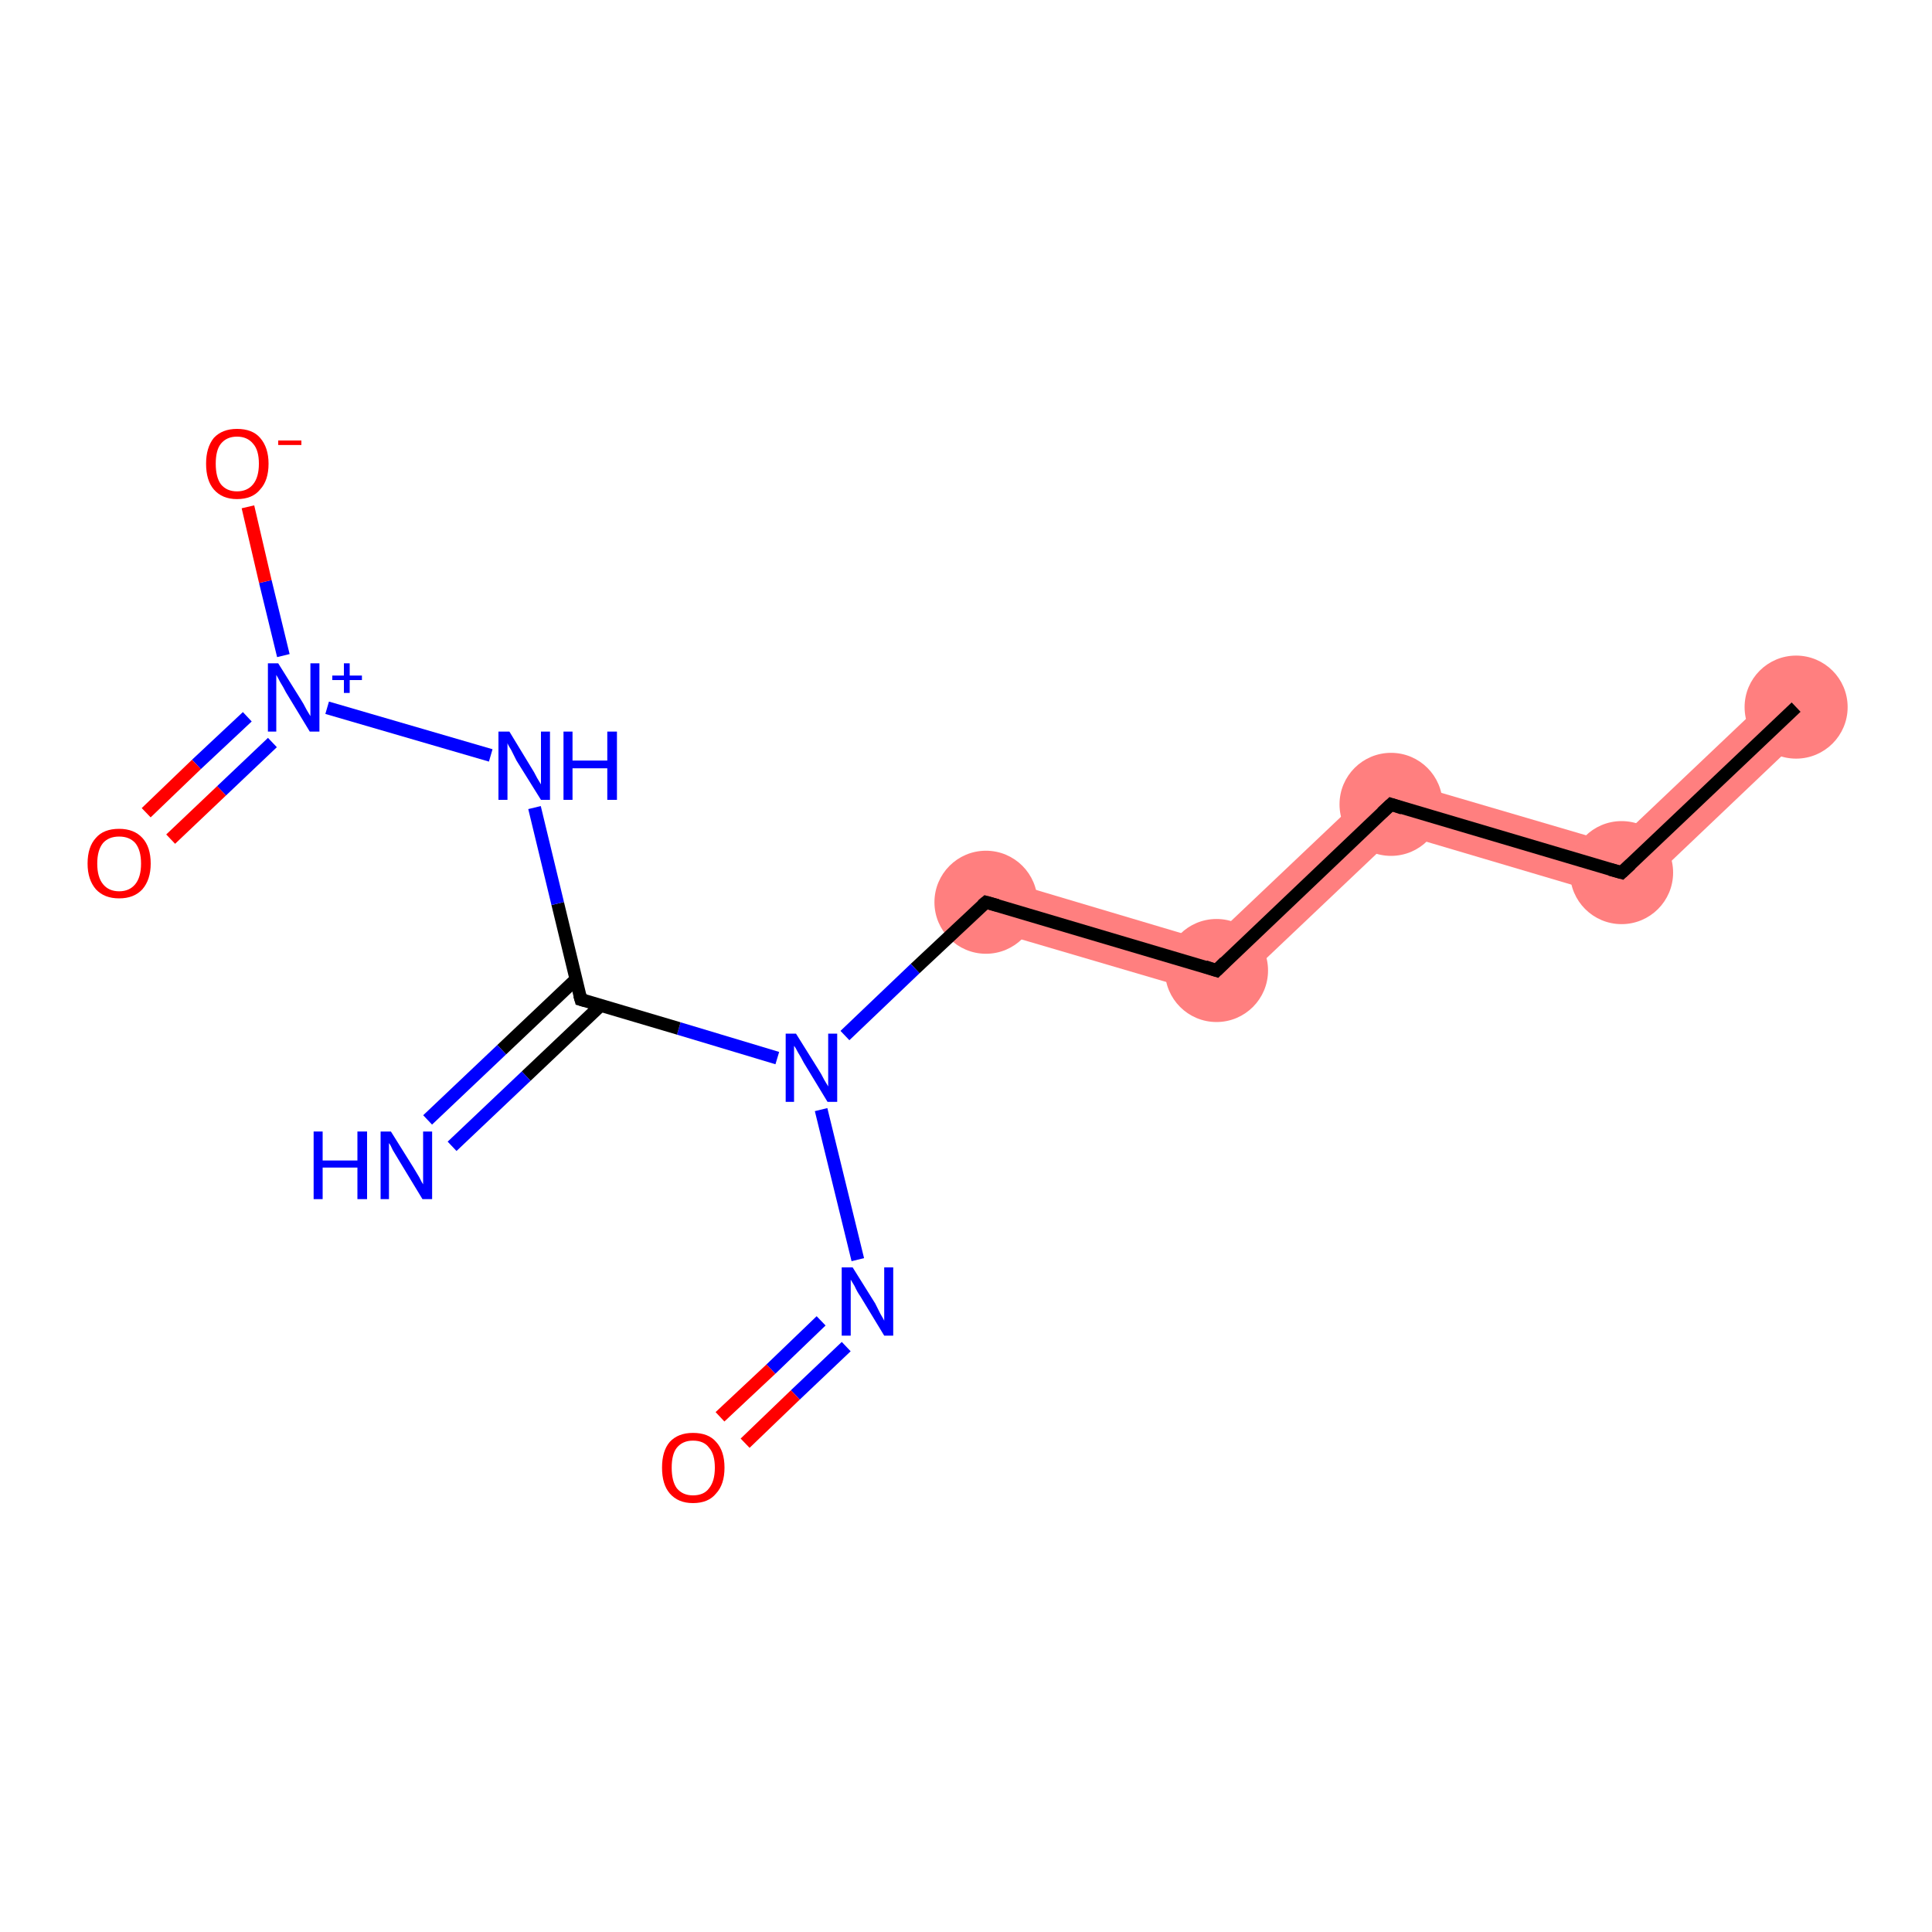 <?xml version='1.0' encoding='iso-8859-1'?>
<svg version='1.1' baseProfile='full'
              xmlns='http://www.w3.org/2000/svg'
                      xmlns:rdkit='http://www.rdkit.org/xml'
                      xmlns:xlink='http://www.w3.org/1999/xlink'
                  xml:space='preserve'
width='300px' height='300px' viewBox='0 0 300 300'>
<!-- END OF HEADER -->
<rect style='opacity:1.0;fill:#FFFFFF;stroke:none' width='300.0' height='300.0' x='0.0' y='0.0'> </rect>
<path class='bond-0 atom-0 atom-1' d='M 276.1,106.9 L 281.6,112.7 L 252.9,140.0 L 250.7,131.0 Z' style='fill:#FF7F7F;fill-rule:evenodd;fill-opacity:1;stroke:#FF7F7F;stroke-width:0.0px;stroke-linecap:butt;stroke-linejoin:miter;stroke-opacity:1;' />
<path class='bond-1 atom-1 atom-2' d='M 214.9,120.5 L 250.7,131.0 L 252.9,140.0 L 217.1,129.4 Z' style='fill:#FF7F7F;fill-rule:evenodd;fill-opacity:1;stroke:#FF7F7F;stroke-width:0.0px;stroke-linecap:butt;stroke-linejoin:miter;stroke-opacity:1;' />
<path class='bond-2 atom-2 atom-3' d='M 214.9,120.5 L 217.1,129.4 L 190.0,155.1 L 187.8,146.2 Z' style='fill:#FF7F7F;fill-rule:evenodd;fill-opacity:1;stroke:#FF7F7F;stroke-width:0.0px;stroke-linecap:butt;stroke-linejoin:miter;stroke-opacity:1;' />
<path class='bond-3 atom-3 atom-4' d='M 154.2,136.2 L 187.8,146.2 L 190.0,155.1 L 151.9,143.9 Z' style='fill:#FF7F7F;fill-rule:evenodd;fill-opacity:1;stroke:#FF7F7F;stroke-width:0.0px;stroke-linecap:butt;stroke-linejoin:miter;stroke-opacity:1;' />
<ellipse cx='278.9' cy='109.8' rx='7.5' ry='7.5' class='atom-0'  style='fill:#FF7F7F;fill-rule:evenodd;stroke:#FF7F7F;stroke-width:1.0px;stroke-linecap:butt;stroke-linejoin:miter;stroke-opacity:1' />
<ellipse cx='251.8' cy='135.5' rx='7.5' ry='7.5' class='atom-1'  style='fill:#FF7F7F;fill-rule:evenodd;stroke:#FF7F7F;stroke-width:1.0px;stroke-linecap:butt;stroke-linejoin:miter;stroke-opacity:1' />
<ellipse cx='216.0' cy='124.9' rx='7.5' ry='7.5' class='atom-2'  style='fill:#FF7F7F;fill-rule:evenodd;stroke:#FF7F7F;stroke-width:1.0px;stroke-linecap:butt;stroke-linejoin:miter;stroke-opacity:1' />
<ellipse cx='188.9' cy='150.7' rx='7.5' ry='7.5' class='atom-3'  style='fill:#FF7F7F;fill-rule:evenodd;stroke:#FF7F7F;stroke-width:1.0px;stroke-linecap:butt;stroke-linejoin:miter;stroke-opacity:1' />
<ellipse cx='153.1' cy='140.1' rx='7.5' ry='7.5' class='atom-4'  style='fill:#FF7F7F;fill-rule:evenodd;stroke:#FF7F7F;stroke-width:1.0px;stroke-linecap:butt;stroke-linejoin:miter;stroke-opacity:1' />
<path class='bond-0 atom-0 atom-1' d='M 278.9,109.8 L 251.8,135.5' style='fill:none;fill-rule:evenodd;stroke:#000000;stroke-width:2.0px;stroke-linecap:butt;stroke-linejoin:miter;stroke-opacity:1' />
<path class='bond-1 atom-1 atom-2' d='M 251.8,135.5 L 216.0,124.9' style='fill:none;fill-rule:evenodd;stroke:#000000;stroke-width:2.0px;stroke-linecap:butt;stroke-linejoin:miter;stroke-opacity:1' />
<path class='bond-2 atom-2 atom-3' d='M 216.0,124.9 L 188.9,150.7' style='fill:none;fill-rule:evenodd;stroke:#000000;stroke-width:2.0px;stroke-linecap:butt;stroke-linejoin:miter;stroke-opacity:1' />
<path class='bond-3 atom-3 atom-4' d='M 188.9,150.7 L 153.1,140.1' style='fill:none;fill-rule:evenodd;stroke:#000000;stroke-width:2.0px;stroke-linecap:butt;stroke-linejoin:miter;stroke-opacity:1' />
<path class='bond-4 atom-4 atom-5' d='M 153.1,140.1 L 142.1,150.4' style='fill:none;fill-rule:evenodd;stroke:#000000;stroke-width:2.0px;stroke-linecap:butt;stroke-linejoin:miter;stroke-opacity:1' />
<path class='bond-4 atom-4 atom-5' d='M 142.1,150.4 L 131.2,160.8' style='fill:none;fill-rule:evenodd;stroke:#0000FF;stroke-width:2.0px;stroke-linecap:butt;stroke-linejoin:miter;stroke-opacity:1' />
<path class='bond-5 atom-5 atom-6' d='M 127.5,172.3 L 133.2,195.6' style='fill:none;fill-rule:evenodd;stroke:#0000FF;stroke-width:2.0px;stroke-linecap:butt;stroke-linejoin:miter;stroke-opacity:1' />
<path class='bond-6 atom-6 atom-7' d='M 127.5,205.1 L 119.7,212.6' style='fill:none;fill-rule:evenodd;stroke:#0000FF;stroke-width:2.0px;stroke-linecap:butt;stroke-linejoin:miter;stroke-opacity:1' />
<path class='bond-6 atom-6 atom-7' d='M 119.7,212.6 L 111.8,220.0' style='fill:none;fill-rule:evenodd;stroke:#FF0000;stroke-width:2.0px;stroke-linecap:butt;stroke-linejoin:miter;stroke-opacity:1' />
<path class='bond-6 atom-6 atom-7' d='M 131.4,209.1 L 123.5,216.6' style='fill:none;fill-rule:evenodd;stroke:#0000FF;stroke-width:2.0px;stroke-linecap:butt;stroke-linejoin:miter;stroke-opacity:1' />
<path class='bond-6 atom-6 atom-7' d='M 123.5,216.6 L 115.7,224.1' style='fill:none;fill-rule:evenodd;stroke:#FF0000;stroke-width:2.0px;stroke-linecap:butt;stroke-linejoin:miter;stroke-opacity:1' />
<path class='bond-7 atom-5 atom-8' d='M 120.7,164.3 L 105.4,159.7' style='fill:none;fill-rule:evenodd;stroke:#0000FF;stroke-width:2.0px;stroke-linecap:butt;stroke-linejoin:miter;stroke-opacity:1' />
<path class='bond-7 atom-5 atom-8' d='M 105.4,159.7 L 90.2,155.2' style='fill:none;fill-rule:evenodd;stroke:#000000;stroke-width:2.0px;stroke-linecap:butt;stroke-linejoin:miter;stroke-opacity:1' />
<path class='bond-8 atom-8 atom-9' d='M 89.4,152.1 L 77.9,163.0' style='fill:none;fill-rule:evenodd;stroke:#000000;stroke-width:2.0px;stroke-linecap:butt;stroke-linejoin:miter;stroke-opacity:1' />
<path class='bond-8 atom-8 atom-9' d='M 77.9,163.0 L 66.4,173.9' style='fill:none;fill-rule:evenodd;stroke:#0000FF;stroke-width:2.0px;stroke-linecap:butt;stroke-linejoin:miter;stroke-opacity:1' />
<path class='bond-8 atom-8 atom-9' d='M 93.3,156.1 L 81.7,167.1' style='fill:none;fill-rule:evenodd;stroke:#000000;stroke-width:2.0px;stroke-linecap:butt;stroke-linejoin:miter;stroke-opacity:1' />
<path class='bond-8 atom-8 atom-9' d='M 81.7,167.1 L 70.2,178.0' style='fill:none;fill-rule:evenodd;stroke:#0000FF;stroke-width:2.0px;stroke-linecap:butt;stroke-linejoin:miter;stroke-opacity:1' />
<path class='bond-9 atom-8 atom-10' d='M 90.2,155.2 L 86.6,140.3' style='fill:none;fill-rule:evenodd;stroke:#000000;stroke-width:2.0px;stroke-linecap:butt;stroke-linejoin:miter;stroke-opacity:1' />
<path class='bond-9 atom-8 atom-10' d='M 86.6,140.3 L 83.0,125.4' style='fill:none;fill-rule:evenodd;stroke:#0000FF;stroke-width:2.0px;stroke-linecap:butt;stroke-linejoin:miter;stroke-opacity:1' />
<path class='bond-10 atom-10 atom-11' d='M 76.2,117.3 L 50.8,109.9' style='fill:none;fill-rule:evenodd;stroke:#0000FF;stroke-width:2.0px;stroke-linecap:butt;stroke-linejoin:miter;stroke-opacity:1' />
<path class='bond-11 atom-11 atom-12' d='M 38.4,111.3 L 30.5,118.7' style='fill:none;fill-rule:evenodd;stroke:#0000FF;stroke-width:2.0px;stroke-linecap:butt;stroke-linejoin:miter;stroke-opacity:1' />
<path class='bond-11 atom-11 atom-12' d='M 30.5,118.7 L 22.7,126.2' style='fill:none;fill-rule:evenodd;stroke:#FF0000;stroke-width:2.0px;stroke-linecap:butt;stroke-linejoin:miter;stroke-opacity:1' />
<path class='bond-11 atom-11 atom-12' d='M 42.3,115.3 L 34.4,122.8' style='fill:none;fill-rule:evenodd;stroke:#0000FF;stroke-width:2.0px;stroke-linecap:butt;stroke-linejoin:miter;stroke-opacity:1' />
<path class='bond-11 atom-11 atom-12' d='M 34.4,122.8 L 26.5,130.3' style='fill:none;fill-rule:evenodd;stroke:#FF0000;stroke-width:2.0px;stroke-linecap:butt;stroke-linejoin:miter;stroke-opacity:1' />
<path class='bond-12 atom-11 atom-13' d='M 44.0,101.8 L 41.2,90.3' style='fill:none;fill-rule:evenodd;stroke:#0000FF;stroke-width:2.0px;stroke-linecap:butt;stroke-linejoin:miter;stroke-opacity:1' />
<path class='bond-12 atom-11 atom-13' d='M 41.2,90.3 L 38.5,78.7' style='fill:none;fill-rule:evenodd;stroke:#FF0000;stroke-width:2.0px;stroke-linecap:butt;stroke-linejoin:miter;stroke-opacity:1' />
<path d='M 253.2,134.2 L 251.8,135.5 L 250.0,135.0' style='fill:none;stroke:#000000;stroke-width:2.0px;stroke-linecap:butt;stroke-linejoin:miter;stroke-opacity:1;' />
<path d='M 217.8,125.5 L 216.0,124.9 L 214.6,126.2' style='fill:none;stroke:#000000;stroke-width:2.0px;stroke-linecap:butt;stroke-linejoin:miter;stroke-opacity:1;' />
<path d='M 190.2,149.4 L 188.9,150.7 L 187.1,150.1' style='fill:none;stroke:#000000;stroke-width:2.0px;stroke-linecap:butt;stroke-linejoin:miter;stroke-opacity:1;' />
<path d='M 154.9,140.6 L 153.1,140.1 L 152.5,140.6' style='fill:none;stroke:#000000;stroke-width:2.0px;stroke-linecap:butt;stroke-linejoin:miter;stroke-opacity:1;' />
<path d='M 90.9,155.4 L 90.2,155.2 L 90.0,154.5' style='fill:none;stroke:#000000;stroke-width:2.0px;stroke-linecap:butt;stroke-linejoin:miter;stroke-opacity:1;' />
<path class='atom-5' d='M 123.6 160.5
L 127.1 166.1
Q 127.5 166.7, 128.0 167.7
Q 128.6 168.7, 128.6 168.7
L 128.6 160.5
L 130.0 160.5
L 130.0 171.1
L 128.5 171.1
L 124.8 165.0
Q 124.4 164.2, 123.9 163.4
Q 123.5 162.6, 123.3 162.4
L 123.3 171.1
L 122.0 171.1
L 122.0 160.5
L 123.6 160.5
' fill='#0000FF'/>
<path class='atom-6' d='M 132.4 196.8
L 135.9 202.4
Q 136.2 203.0, 136.7 204.0
Q 137.3 205.0, 137.3 205.1
L 137.3 196.8
L 138.7 196.8
L 138.7 207.4
L 137.3 207.4
L 133.6 201.3
Q 133.1 200.6, 132.7 199.7
Q 132.2 198.9, 132.1 198.7
L 132.1 207.4
L 130.7 207.4
L 130.7 196.8
L 132.4 196.8
' fill='#0000FF'/>
<path class='atom-7' d='M 102.8 227.9
Q 102.8 225.3, 104.0 223.9
Q 105.3 222.5, 107.6 222.5
Q 110.0 222.5, 111.2 223.9
Q 112.5 225.3, 112.5 227.9
Q 112.5 230.5, 111.2 231.9
Q 110.0 233.4, 107.6 233.4
Q 105.3 233.4, 104.0 231.9
Q 102.8 230.5, 102.8 227.9
M 107.6 232.2
Q 109.3 232.2, 110.1 231.1
Q 111.0 230.0, 111.0 227.9
Q 111.0 225.8, 110.1 224.8
Q 109.3 223.7, 107.6 223.7
Q 106.0 223.7, 105.1 224.8
Q 104.3 225.8, 104.3 227.9
Q 104.3 230.0, 105.1 231.1
Q 106.0 232.2, 107.6 232.2
' fill='#FF0000'/>
<path class='atom-9' d='M 48.7 175.7
L 50.1 175.7
L 50.1 180.2
L 55.5 180.2
L 55.5 175.7
L 57.0 175.7
L 57.0 186.2
L 55.5 186.2
L 55.5 181.3
L 50.1 181.3
L 50.1 186.2
L 48.7 186.2
L 48.7 175.7
' fill='#0000FF'/>
<path class='atom-9' d='M 60.7 175.7
L 64.2 181.3
Q 64.5 181.8, 65.1 182.8
Q 65.6 183.8, 65.7 183.9
L 65.7 175.7
L 67.1 175.7
L 67.1 186.2
L 65.6 186.2
L 61.9 180.1
Q 61.5 179.4, 61.0 178.6
Q 60.6 177.7, 60.4 177.5
L 60.4 186.2
L 59.1 186.2
L 59.1 175.7
L 60.7 175.7
' fill='#0000FF'/>
<path class='atom-10' d='M 79.1 113.6
L 82.5 119.2
Q 82.9 119.8, 83.4 120.8
Q 84.0 121.8, 84.0 121.8
L 84.0 113.6
L 85.4 113.6
L 85.4 124.2
L 84.0 124.2
L 80.2 118.1
Q 79.8 117.3, 79.4 116.5
Q 78.9 115.7, 78.8 115.4
L 78.8 124.2
L 77.4 124.2
L 77.4 113.6
L 79.1 113.6
' fill='#0000FF'/>
<path class='atom-10' d='M 87.5 113.6
L 88.9 113.6
L 88.9 118.1
L 94.3 118.1
L 94.3 113.6
L 95.8 113.6
L 95.8 124.2
L 94.3 124.2
L 94.3 119.3
L 88.9 119.3
L 88.9 124.2
L 87.5 124.2
L 87.5 113.6
' fill='#0000FF'/>
<path class='atom-11' d='M 43.2 103.0
L 46.7 108.6
Q 47.1 109.2, 47.6 110.2
Q 48.2 111.2, 48.2 111.2
L 48.2 103.0
L 49.6 103.0
L 49.6 113.6
L 48.1 113.6
L 44.4 107.5
Q 44.0 106.7, 43.5 105.9
Q 43.1 105.1, 42.9 104.8
L 42.9 113.6
L 41.6 113.6
L 41.6 103.0
L 43.2 103.0
' fill='#0000FF'/>
<path class='atom-11' d='M 51.6 104.9
L 53.4 104.9
L 53.4 103.0
L 54.3 103.0
L 54.3 104.9
L 56.2 104.9
L 56.2 105.6
L 54.3 105.6
L 54.3 107.6
L 53.4 107.6
L 53.4 105.6
L 51.6 105.6
L 51.6 104.9
' fill='#0000FF'/>
<path class='atom-12' d='M 13.6 134.1
Q 13.6 131.5, 14.9 130.1
Q 16.1 128.7, 18.5 128.7
Q 20.8 128.7, 22.1 130.1
Q 23.4 131.5, 23.4 134.1
Q 23.4 136.6, 22.1 138.1
Q 20.8 139.5, 18.5 139.5
Q 16.2 139.5, 14.9 138.1
Q 13.6 136.6, 13.6 134.1
M 18.5 138.4
Q 20.1 138.4, 21.0 137.3
Q 21.9 136.2, 21.9 134.1
Q 21.9 132.0, 21.0 130.9
Q 20.1 129.9, 18.5 129.9
Q 16.9 129.9, 16.0 130.9
Q 15.1 132.0, 15.1 134.1
Q 15.1 136.2, 16.0 137.3
Q 16.9 138.4, 18.5 138.4
' fill='#FF0000'/>
<path class='atom-13' d='M 32.0 72.0
Q 32.0 69.5, 33.2 68.0
Q 34.5 66.6, 36.8 66.6
Q 39.2 66.6, 40.4 68.0
Q 41.7 69.5, 41.7 72.0
Q 41.7 74.6, 40.4 76.0
Q 39.2 77.5, 36.8 77.5
Q 34.5 77.5, 33.2 76.0
Q 32.0 74.6, 32.0 72.0
M 36.8 76.3
Q 38.4 76.3, 39.3 75.2
Q 40.2 74.1, 40.2 72.0
Q 40.2 69.9, 39.3 68.9
Q 38.4 67.8, 36.8 67.8
Q 35.2 67.8, 34.3 68.9
Q 33.5 69.9, 33.5 72.0
Q 33.5 74.1, 34.3 75.2
Q 35.2 76.3, 36.8 76.3
' fill='#FF0000'/>
<path class='atom-13' d='M 43.2 68.4
L 46.8 68.4
L 46.8 69.1
L 43.2 69.1
L 43.2 68.4
' fill='#FF0000'/>
</svg>
